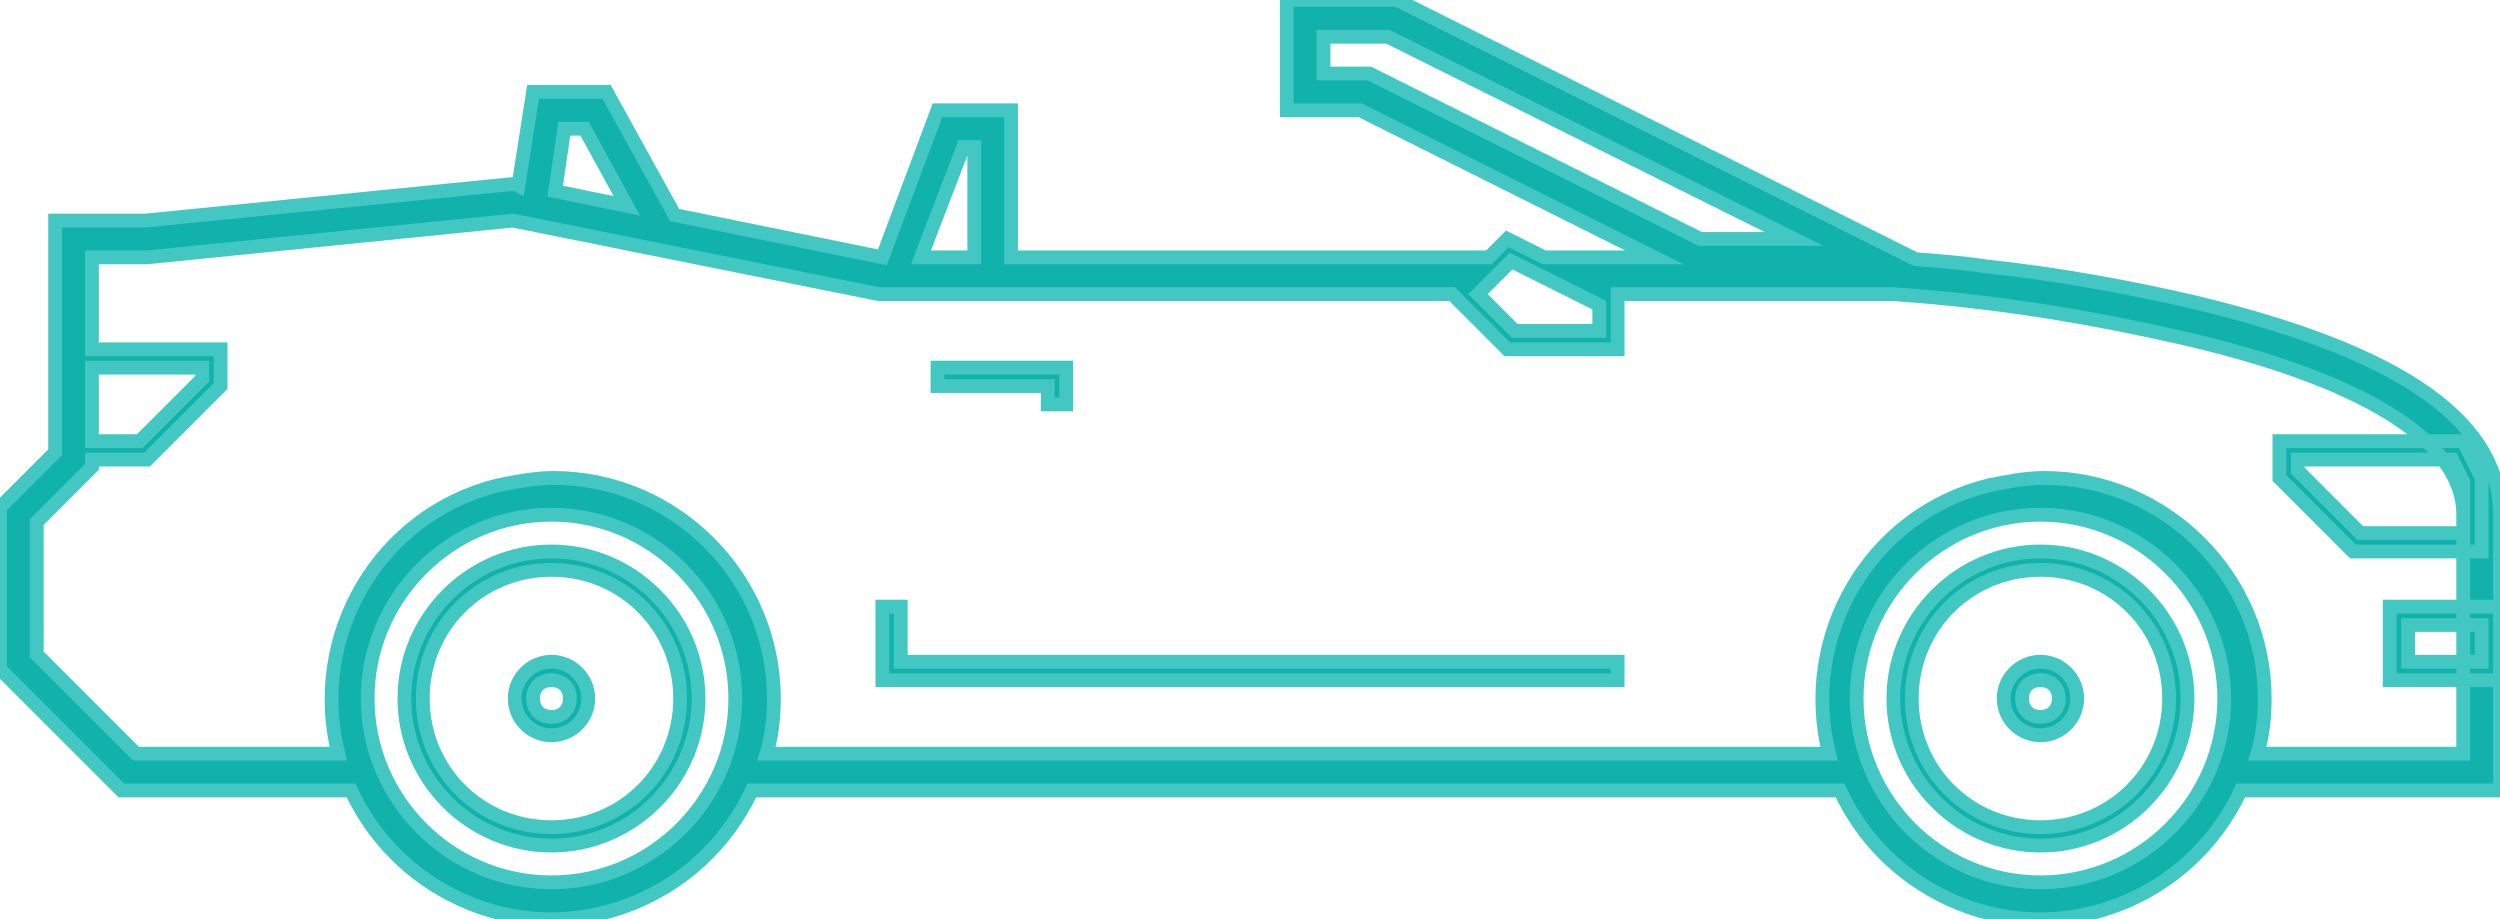 <?xml version="1.0" encoding="utf-8"?>
<!-- Generator: Adobe Illustrator 21.1.0, SVG Export Plug-In . SVG Version: 6.00 Build 0)  -->
<svg version="1.1" id="Layer_1" xmlns="http://www.w3.org/2000/svg" xmlns:xlink="http://www.w3.org/1999/xlink" x="0px" y="0px"
	 viewBox="0 0 136 50" style="enable-background:new 0 0 136 50;" xml:space="preserve">
<style type="text/css">
	.st0{fill:#11B1AC;stroke:#42C7C2;stroke-width:0.75;stroke-miterlimit:10;}
</style>
<path class="st0" d="M134,24l1,2v4h-7l-4-4v-2H134z M125,25v0.6l3.4,3.4h5.6v-2.8l-0.6-1.2H125z M130,33h6v4h-6V33z M131,34v2h4v-2
	H131z M104.2,14.1c1.3,0.1,2.6,0.2,3.9,0.4c3.8,0.4,7.6,1.1,11.1,1.9C129.7,18.9,136,22.5,136,28v15h-14.1c-2.8,6-9.9,8.7-15.9,5.9
	c-2.6-1.2-4.7-3.3-5.9-5.9H40.9c-2.8,6-9.9,8.7-15.9,5.9c-2.6-1.2-4.7-3.3-5.9-5.9H6.6L0,36.4v-8.8l3-3V12h4.9L28,10l0.2,0.1L29,5h4
	l3.7,6.7L48,14l3-8h4v8h26l1-1l2,1h6L74,6h-4V0h6L104.2,14.1z M55,16L55,16l-7,0v0h-0.2l-19.9-4L8,14H5v5h7v2l-4,4H5v0.4l-3,3v7.2
	L7.4,41h11c-1.6-6.4,2.2-13,8.7-14.6c1-0.2,2-0.4,3-0.4c6.6,0,12,5.4,12,12c0,1-0.1,2-0.4,3h57.8c-1.6-6.4,2.2-13,8.7-14.6
	c1-0.2,2-0.4,3-0.4c6.6,0,12,5.4,12,12c0,1-0.1,2-0.4,3H134V28c0-4.1-5.7-7.4-15.2-9.6c-4.8-1.1-9.6-1.9-14.5-2.3L103,16H88h0v3h-6
	l-3-3L55,16L55,16z M58,20.5V22h-1v-1h-6v-1h7V20.5z M49,36h39v1H48v-4h1V36z M30,48c5.5,0,10-4.5,10-10s-4.5-10-10-10
	s-10,4.5-10,10S24.5,48,30,48z M30,46c-4.4,0-8-3.6-8-8s3.6-8,8-8s8,3.6,8,8S34.4,46,30,46z M30,45c3.9,0,7-3.1,7-7s-3.1-7-7-7
	s-7,3.1-7,7S26.1,45,30,45z M30,40c-1.1,0-2-0.9-2-2s0.9-2,2-2s2,0.9,2,2S31.1,40,30,40z M30,39c0.6,0,1-0.4,1-1s-0.4-1-1-1
	s-1,0.4-1,1S29.4,39,30,39z M111,48c5.5,0,10-4.5,10-10s-4.5-10-10-10s-10,4.5-10,10S105.5,48,111,48z M111,46c-4.4,0-8-3.6-8-8
	s3.6-8,8-8s8,3.6,8,8S115.4,46,111,46z M111,45c3.9,0,7-3.1,7-7s-3.1-7-7-7s-7,3.1-7,7S107.1,45,111,45z M111,40c-1.1,0-2-0.9-2-2
	s0.9-2,2-2s2,0.9,2,2S112.1,40,111,40z M111,39c0.6,0,1-0.4,1-1s-0.4-1-1-1s-1,0.4-1,1S110.4,39,111,39z M5,24h2.6l3.4-3.4V20H5V24z
	 M80.4,16l2,2H87v-1.4l-4.8-2.4L80.4,16L80.4,16z M53,14V8h-0.6l-2.3,6H53z M31.8,7h-1.1l-0.5,3.4l3.9,0.8L31.8,7z M75.5,2H72v2h2.5
	l18,9h5.1L75.5,2L75.5,2z"/>
</svg>
